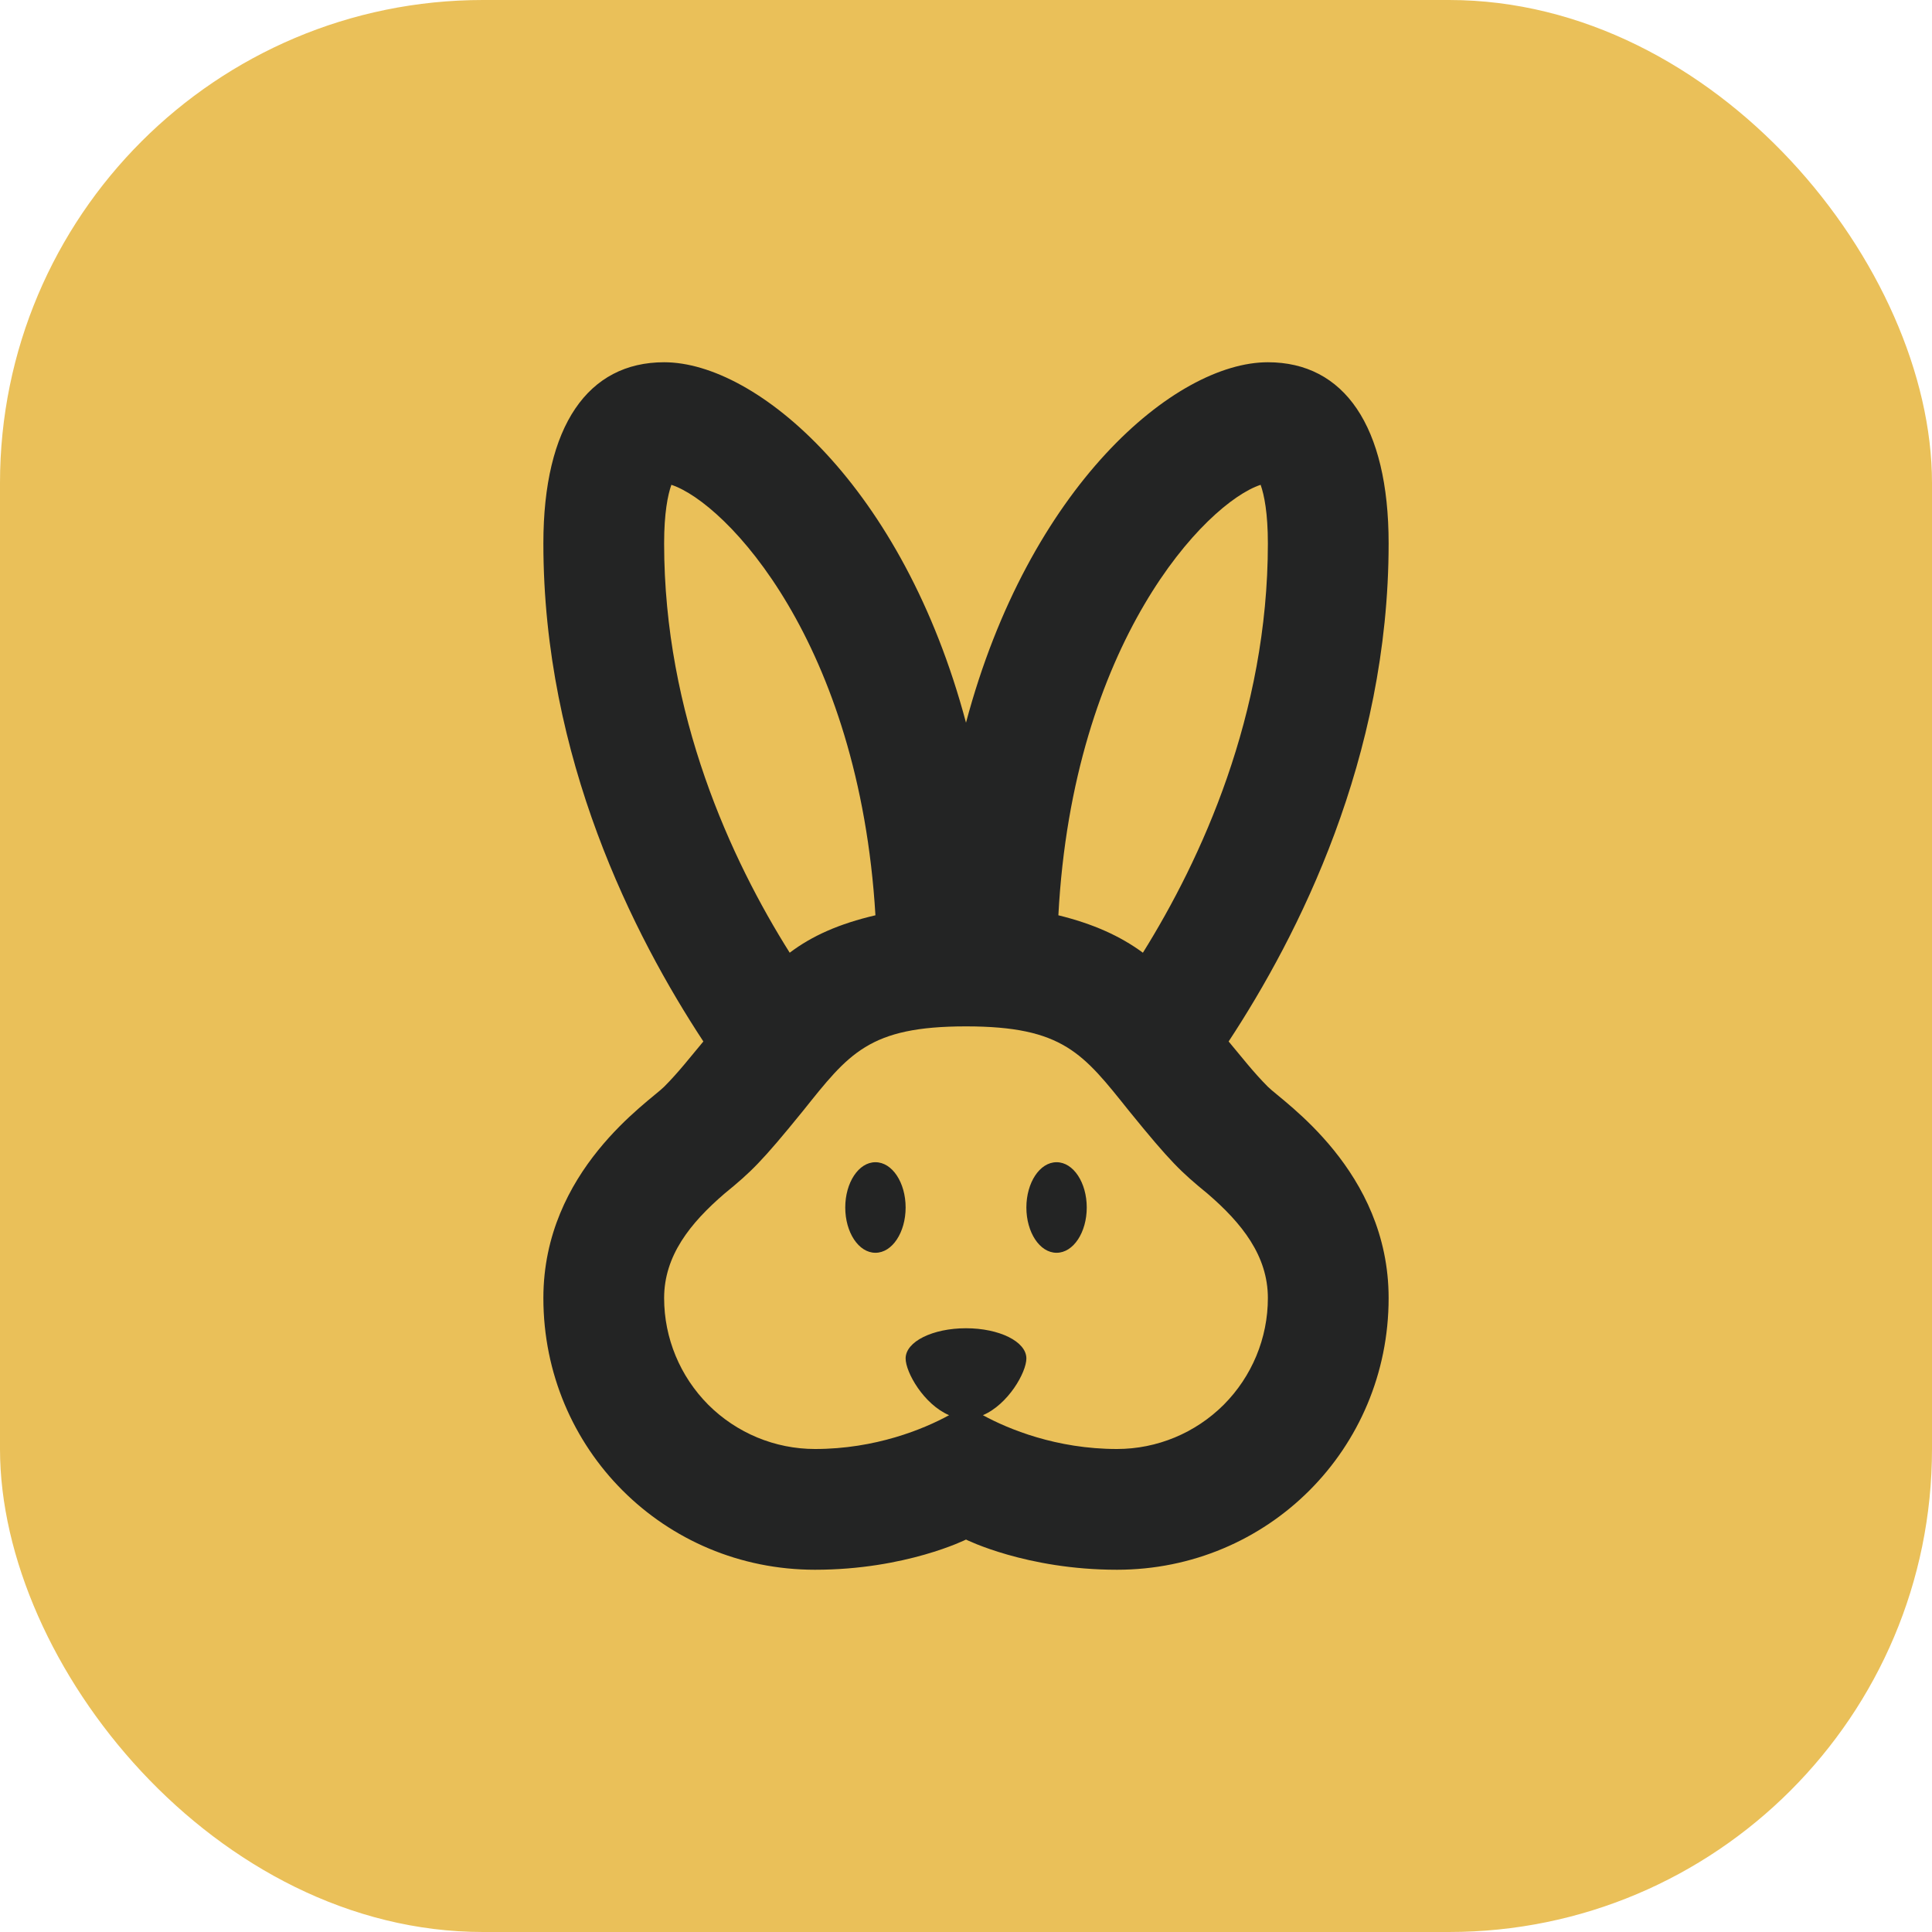 <svg width="16" height="16" viewBox="0 0 16 16" fill="none" xmlns="http://www.w3.org/2000/svg">
<rect width="16" height="16" rx="4" fill="#EAC059"/>
<path d="M10.5 9C10.38 8.88 10.28 8.75 10.175 8.625C10.75 7.75 11.5 6.28 11.5 4.5C11.5 3.525 11.13 3 10.5 3C9.73 3 8.52 4.03 8 5.985C7.48 4.03 6.27 3 5.5 3C4.87 3 4.5 3.525 4.5 4.5C4.5 6.28 5.25 7.75 5.825 8.625C5.72 8.75 5.62 8.88 5.5 9C5.375 9.125 4.5 9.695 4.5 10.75C4.5 12 5.5 13 6.75 13C7.5 13 8 12.75 8 12.75C8 12.75 8.5 13 9.25 13C10.5 13 11.5 12 11.5 10.75C11.5 9.695 10.625 9.125 10.5 9ZM10.44 4.015C10.47 4.1 10.5 4.25 10.5 4.5C10.5 5.92 9.945 7.12 9.465 7.89C9.275 7.75 9.05 7.65 8.765 7.58C8.885 5.32 9.985 4.165 10.44 4.015M5.5 4.5C5.5 4.25 5.53 4.1 5.56 4.015C6.015 4.165 7.115 5.32 7.25 7.58C6.95 7.65 6.725 7.75 6.54 7.89C6.055 7.12 5.5 5.92 5.5 4.5ZM9.25 12C8.75 12 8.35 11.835 8.14 11.72C8.35 11.63 8.5 11.365 8.5 11.25C8.5 11.11 8.275 11 8 11C7.725 11 7.5 11.11 7.5 11.25C7.5 11.365 7.65 11.63 7.86 11.72C7.65 11.835 7.25 12 6.75 12C6.418 12 6.101 11.868 5.866 11.634C5.632 11.399 5.5 11.082 5.5 10.75C5.5 10.4 5.715 10.13 6 9.885C6.22 9.705 6.305 9.625 6.65 9.2C7.03 8.725 7.195 8.5 8 8.5C8.805 8.5 8.97 8.725 9.35 9.2C9.695 9.625 9.78 9.705 10 9.885C10.285 10.13 10.5 10.4 10.5 10.75C10.5 11.082 10.368 11.399 10.134 11.634C9.899 11.868 9.582 12 9.25 12M9 10C9 10.205 8.89 10.375 8.75 10.375C8.61 10.375 8.5 10.205 8.5 10C8.5 9.795 8.61 9.625 8.75 9.625C8.89 9.625 9 9.795 9 10ZM7.5 10C7.5 10.205 7.39 10.375 7.25 10.375C7.11 10.375 7 10.205 7 10C7 9.795 7.11 9.625 7.25 9.625C7.39 9.625 7.5 9.795 7.5 10Z" fill="#232424"/>
</svg>

